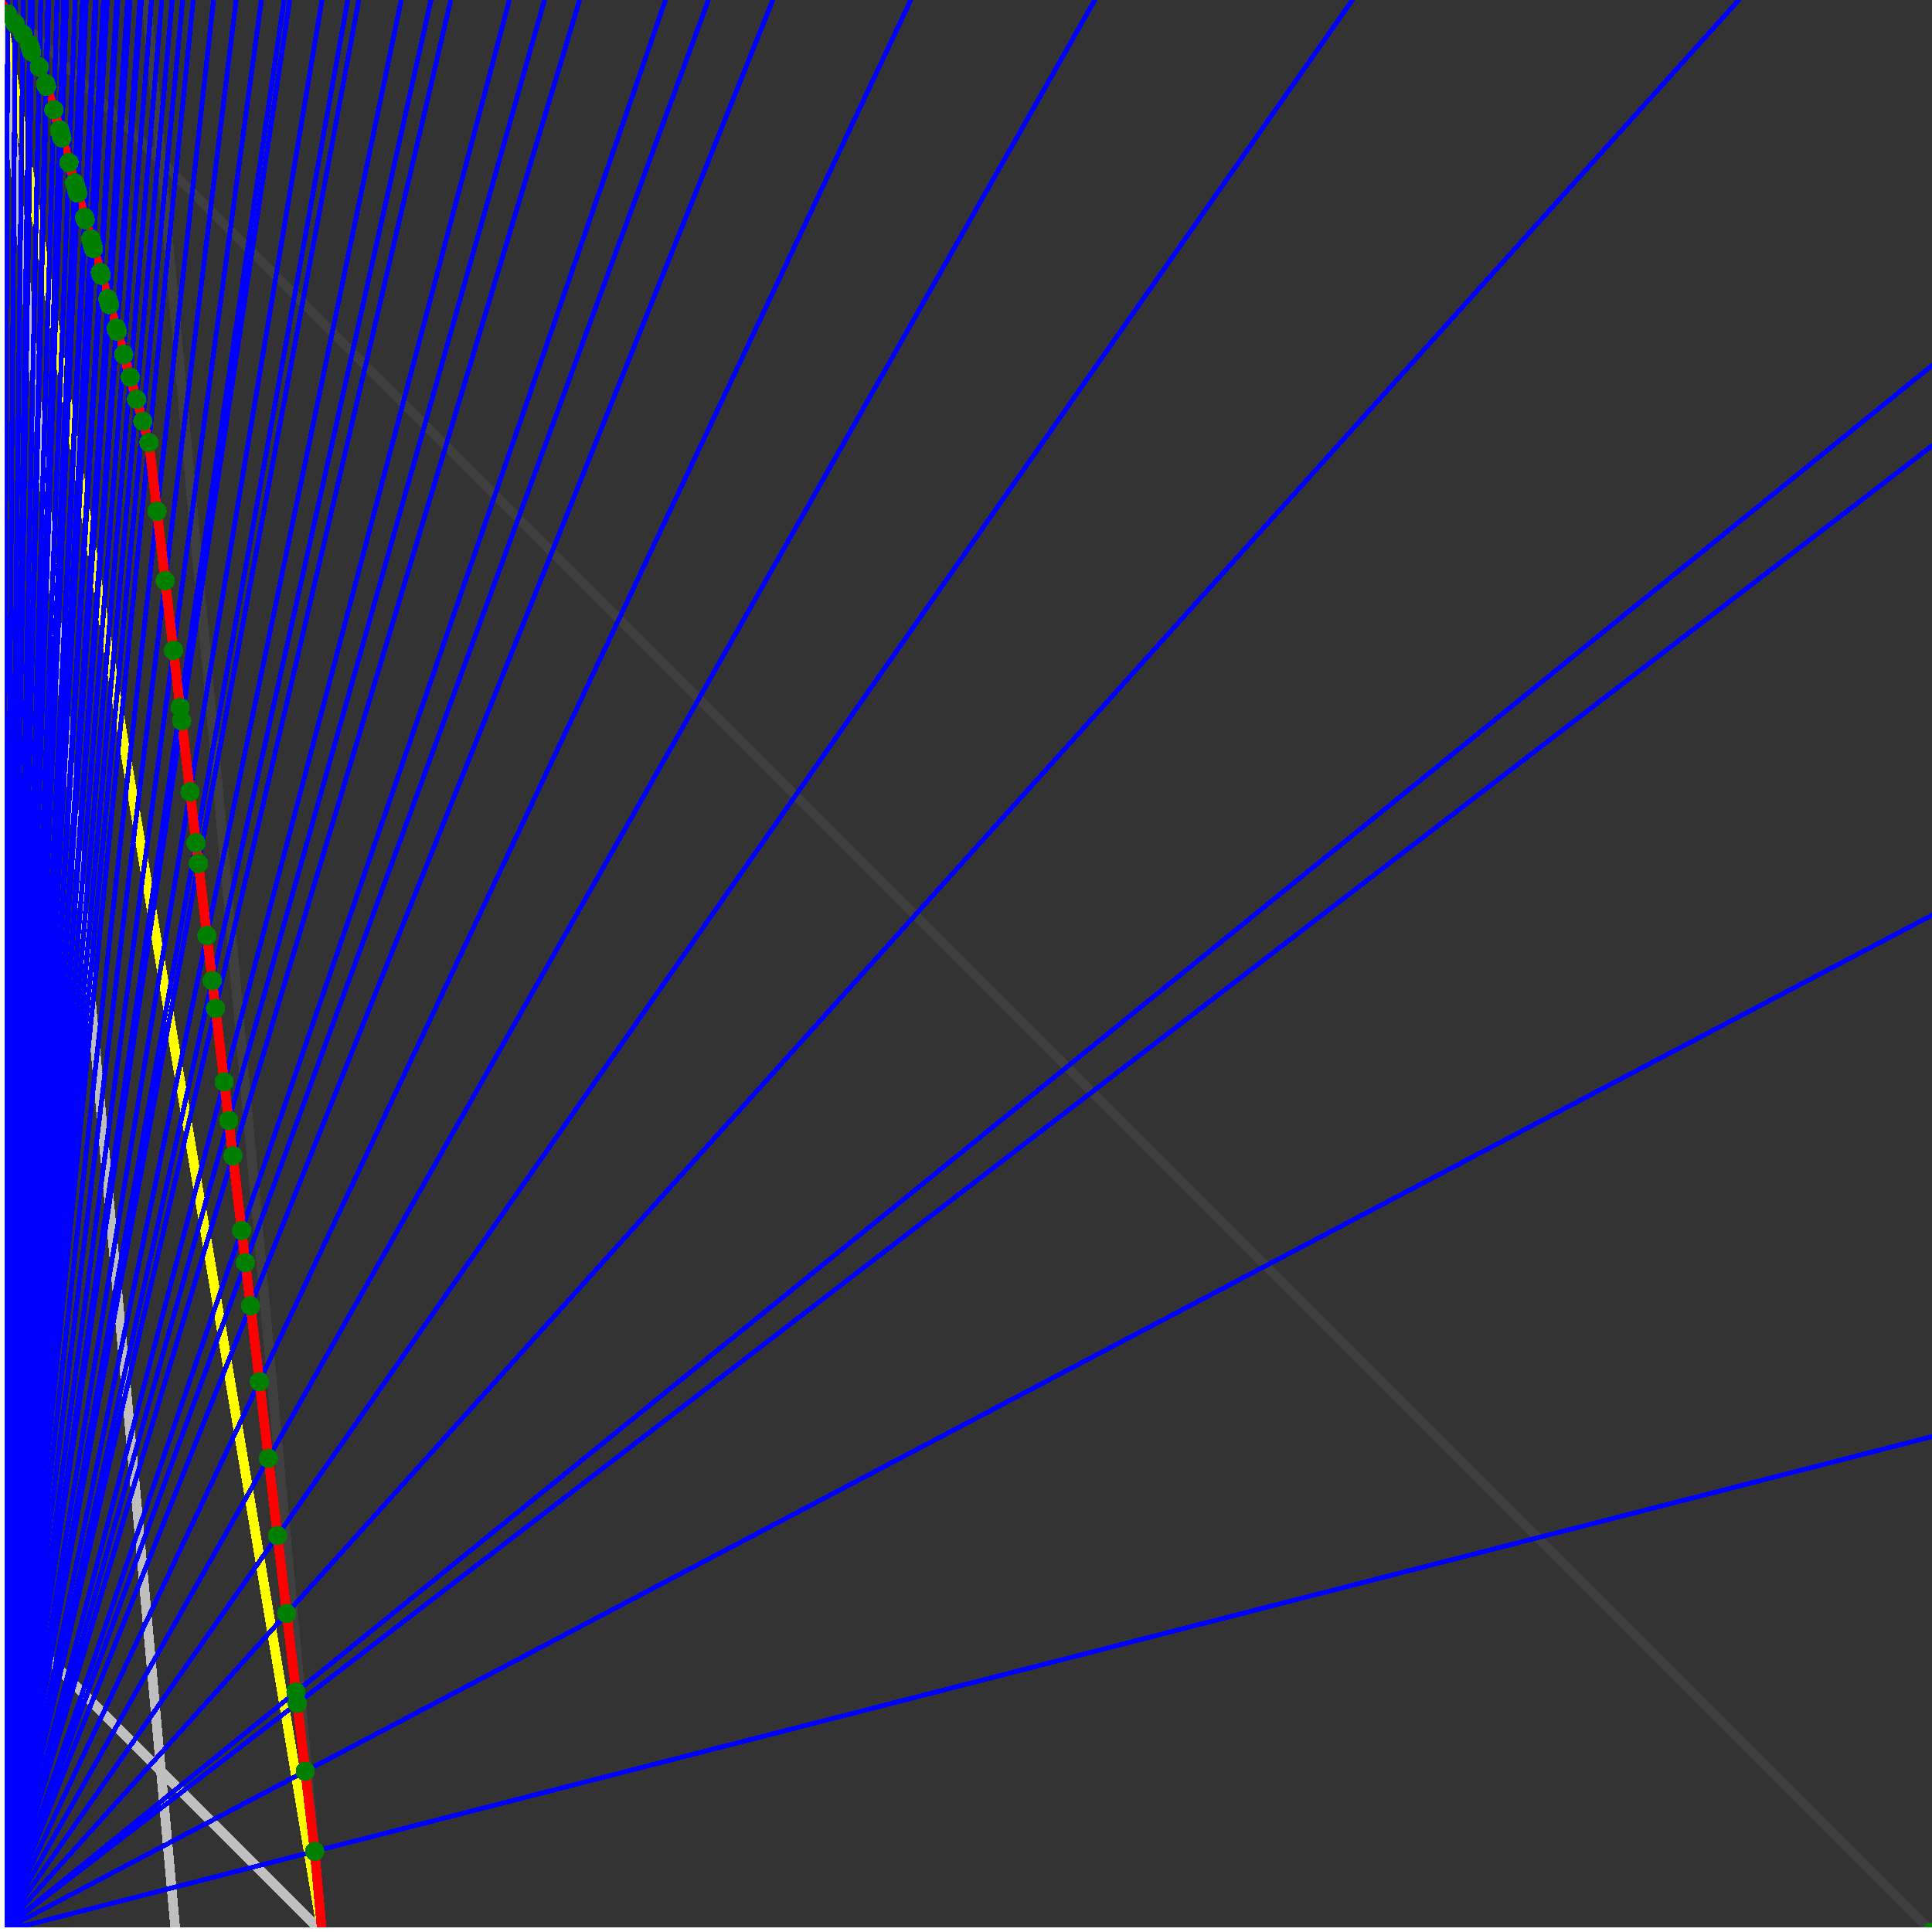 <svg xmlns="http://www.w3.org/2000/svg" version="1.1" width = "750" height = "750" viewBox = "0 0 750 750"  shape-rendering="crispEdges">
<rect x="0" y="0" width="750" height="750" fill="#333333" stroke="none"/>
<path stroke-linejoin="round" stroke-linecap="round" stroke="rgb(255,255,0)" stroke-width="3.75" fill="none" d="M 125 750 L 0 0 " />
<path stroke-linejoin="round" stroke-linecap="round" stroke="rgb(63,63,63)" stroke-width="3.75" fill="none" d="M 0 0 L 750 750 M 125 750 L 56.818 0 " />
<path stroke-linejoin="round" stroke-linecap="round" stroke="rgb(191,191,191)" stroke-width="3.75" fill="none" d="M 0 625 L 125 750 M 0 0 L 68.182 750 " />
<path stroke-linejoin="round" stroke-linecap="round" stroke="rgb(0,0,255)" stroke-width="1.875" fill="none" d="M 0 750 L 750 557.692 " />
<path stroke-linejoin="round" stroke-linecap="round" stroke="rgb(255,0,0)" stroke-width="3.75" fill="none" d="M 122.153 718.679 L 125 750 " />
<path stroke-linejoin="round" stroke-linecap="round" stroke="rgb(0,0,255)" stroke-width="1.875" fill="none" d="M 0 750 L 750 355.263 " />
<path stroke-linejoin="round" stroke-linecap="round" stroke="rgb(255,0,0)" stroke-width="3.75" fill="none" d="M 118.5 687.632 L 122.153 718.679 " />
<path stroke-linejoin="round" stroke-linecap="round" stroke="rgb(0,0,255)" stroke-width="1.875" fill="none" d="M 0 750 L 750 173.077 " />
<path stroke-linejoin="round" stroke-linecap="round" stroke="rgb(255,0,0)" stroke-width="3.75" fill="none" d="M 115.395 661.235 L 118.5 687.632 " />
<path stroke-linejoin="round" stroke-linecap="round" stroke="rgb(0,0,255)" stroke-width="1.875" fill="none" d="M 0 750 L 750 141.892 " />
<path stroke-linejoin="round" stroke-linecap="round" stroke="rgb(255,0,0)" stroke-width="3.75" fill="none" d="M 114.879 656.855 L 115.394 661.235 " />
<path stroke-linejoin="round" stroke-linecap="round" stroke="rgb(0,0,255)" stroke-width="1.875" fill="none" d="M 0 750 L 675 0 " />
<path stroke-linejoin="round" stroke-linecap="round" stroke="rgb(255,0,0)" stroke-width="3.75" fill="none" d="M 111.29 626.345 L 114.879 656.855 " />
<path stroke-linejoin="round" stroke-linecap="round" stroke="rgb(0,0,255)" stroke-width="1.875" fill="none" d="M 0 750 L 525 0 " />
<path stroke-linejoin="round" stroke-linecap="round" stroke="rgb(255,0,0)" stroke-width="3.75" fill="none" d="M 107.731 596.098 L 111.29 626.345 " />
<path stroke-linejoin="round" stroke-linecap="round" stroke="rgb(0,0,255)" stroke-width="1.875" fill="none" d="M 0 750 L 425 0 " />
<path stroke-linejoin="round" stroke-linecap="round" stroke="rgb(255,0,0)" stroke-width="3.75" fill="none" d="M 104.203 566.112 L 107.731 596.098 " />
<path stroke-linejoin="round" stroke-linecap="round" stroke="rgb(0,0,255)" stroke-width="1.875" fill="none" d="M 0 750 L 353.571 0 " />
<path stroke-linejoin="round" stroke-linecap="round" stroke="rgb(255,0,0)" stroke-width="3.75" fill="none" d="M 100.706 536.382 L 104.203 566.112 " />
<path stroke-linejoin="round" stroke-linecap="round" stroke="rgb(0,0,255)" stroke-width="1.875" fill="none" d="M 0 750 L 300 0 " />
<path stroke-linejoin="round" stroke-linecap="round" stroke="rgb(255,0,0)" stroke-width="3.75" fill="none" d="M 97.238 506.905 L 100.706 536.382 " />
<path stroke-linejoin="round" stroke-linecap="round" stroke="rgb(0,0,255)" stroke-width="1.875" fill="none" d="M 0 750 L 275 0 " />
<path stroke-linejoin="round" stroke-linecap="round" stroke="rgb(255,0,0)" stroke-width="3.75" fill="none" d="M 95.27 490.174 L 97.238 506.905 " />
<path stroke-linejoin="round" stroke-linecap="round" stroke="rgb(0,0,255)" stroke-width="1.875" fill="none" d="M 0 750 L 258.333 0 " />
<path stroke-linejoin="round" stroke-linecap="round" stroke="rgb(255,0,0)" stroke-width="3.75" fill="none" d="M 93.8 477.679 L 95.27 490.174 " />
<path stroke-linejoin="round" stroke-linecap="round" stroke="rgb(0,0,255)" stroke-width="1.875" fill="none" d="M 0 750 L 225 0 " />
<path stroke-linejoin="round" stroke-linecap="round" stroke="rgb(255,0,0)" stroke-width="3.75" fill="none" d="M 90.39 448.699 L 93.8 477.679 " />
<path stroke-linejoin="round" stroke-linecap="round" stroke="rgb(0,0,255)" stroke-width="1.875" fill="none" d="M 0 750 L 211.364 0 " />
<path stroke-linejoin="round" stroke-linecap="round" stroke="rgb(255,0,0)" stroke-width="3.75" fill="none" d="M 88.777 434.985 L 90.39 448.699 " />
<path stroke-linejoin="round" stroke-linecap="round" stroke="rgb(0,0,255)" stroke-width="1.875" fill="none" d="M 0 750 L 197.727 0 " />
<path stroke-linejoin="round" stroke-linecap="round" stroke="rgb(255,0,0)" stroke-width="3.75" fill="none" d="M 87.01 419.964 L 88.777 434.985 " />
<path stroke-linejoin="round" stroke-linecap="round" stroke="rgb(0,0,255)" stroke-width="1.875" fill="none" d="M 0 750 L 175 0 " />
<path stroke-linejoin="round" stroke-linecap="round" stroke="rgb(255,0,0)" stroke-width="3.75" fill="none" d="M 83.657 391.469 L 87.01 419.964 " />
<path stroke-linejoin="round" stroke-linecap="round" stroke="rgb(0,0,255)" stroke-width="1.875" fill="none" d="M 0 750 L 167.308 0 " />
<path stroke-linejoin="round" stroke-linecap="round" stroke="rgb(255,0,0)" stroke-width="3.75" fill="none" d="M 82.388 380.676 L 83.657 391.469 " />
<path stroke-linejoin="round" stroke-linecap="round" stroke="rgb(0,0,255)" stroke-width="1.875" fill="none" d="M 0 750 L 155.769 0 " />
<path stroke-linejoin="round" stroke-linecap="round" stroke="rgb(255,0,0)" stroke-width="3.75" fill="none" d="M 80.333 363.212 L 82.388 380.676 " />
<path stroke-linejoin="round" stroke-linecap="round" stroke="rgb(0,0,255)" stroke-width="1.875" fill="none" d="M 0 750 L 139.286 0 " />
<path stroke-linejoin="round" stroke-linecap="round" stroke="rgb(255,0,0)" stroke-width="3.75" fill="none" d="M 77.036 335.19 L 80.333 363.212 " />
<path stroke-linejoin="round" stroke-linecap="round" stroke="rgb(0,0,255)" stroke-width="1.875" fill="none" d="M 0 750 L 135 0 " />
<path stroke-linejoin="round" stroke-linecap="round" stroke="rgb(255,0,0)" stroke-width="3.75" fill="none" d="M 76.099 327.226 L 77.036 335.19 " />
<path stroke-linejoin="round" stroke-linecap="round" stroke="rgb(0,0,255)" stroke-width="1.875" fill="none" d="M 0 750 L 125 0 " />
<path stroke-linejoin="round" stroke-linecap="round" stroke="rgb(255,0,0)" stroke-width="3.75" fill="none" d="M 73.767 307.399 L 76.099 327.226 " />
<path stroke-linejoin="round" stroke-linecap="round" stroke="rgb(0,0,255)" stroke-width="1.875" fill="none" d="M 0 750 L 112.5 0 " />
<path stroke-linejoin="round" stroke-linecap="round" stroke="rgb(255,0,0)" stroke-width="3.75" fill="none" d="M 70.524 279.838 L 73.767 307.399 " />
<path stroke-linejoin="round" stroke-linecap="round" stroke="rgb(0,0,255)" stroke-width="1.875" fill="none" d="M 0 750 L 110.294 0 " />
<path stroke-linejoin="round" stroke-linecap="round" stroke="rgb(255,0,0)" stroke-width="3.75" fill="none" d="M 69.91 274.614 L 70.524 279.838 " />
<path stroke-linejoin="round" stroke-linecap="round" stroke="rgb(0,0,255)" stroke-width="1.875" fill="none" d="M 0 750 L 101.471 0 " />
<path stroke-linejoin="round" stroke-linecap="round" stroke="rgb(255,0,0)" stroke-width="3.75" fill="none" d="M 67.308 252.503 L 69.91 274.614 " />
<path stroke-linejoin="round" stroke-linecap="round" stroke="rgb(0,0,255)" stroke-width="1.875" fill="none" d="M 0 750 L 91.667 0 " />
<path stroke-linejoin="round" stroke-linecap="round" stroke="rgb(255,0,0)" stroke-width="3.75" fill="none" d="M 64.119 225.392 L 67.308 252.503 " />
<path stroke-linejoin="round" stroke-linecap="round" stroke="rgb(0,0,255)" stroke-width="1.875" fill="none" d="M 0 750 L 82.895 0 " />
<path stroke-linejoin="round" stroke-linecap="round" stroke="rgb(255,0,0)" stroke-width="3.75" fill="none" d="M 60.955 198.501 L 64.119 225.392 " />
<path stroke-linejoin="round" stroke-linecap="round" stroke="rgb(0,0,255)" stroke-width="1.875" fill="none" d="M 0 750 L 75 0 " />
<path stroke-linejoin="round" stroke-linecap="round" stroke="rgb(255,0,0)" stroke-width="3.75" fill="none" d="M 57.817 171.828 L 60.955 198.501 " />
<path stroke-linejoin="round" stroke-linecap="round" stroke="rgb(0,0,255)" stroke-width="1.875" fill="none" d="M 0 750 L 70.896 0 " />
<path stroke-linejoin="round" stroke-linecap="round" stroke="rgb(255,0,0)" stroke-width="3.75" fill="none" d="M 55.44 163.507 L 57.817 171.828 " />
<path stroke-linejoin="round" stroke-linecap="round" stroke="rgb(0,0,255)" stroke-width="1.875" fill="none" d="M 0 750 L 66.832 0 " />
<path stroke-linejoin="round" stroke-linecap="round" stroke="rgb(255,0,0)" stroke-width="3.75" fill="none" d="M 53.017 155.028 L 55.44 163.507 " />
<path stroke-linejoin="round" stroke-linecap="round" stroke="rgb(0,0,255)" stroke-width="1.875" fill="none" d="M 0 750 L 62.808 0 " />
<path stroke-linejoin="round" stroke-linecap="round" stroke="rgb(255,0,0)" stroke-width="3.75" fill="none" d="M 50.549 146.388 L 53.017 155.028 " />
<path stroke-linejoin="round" stroke-linecap="round" stroke="rgb(0,0,255)" stroke-width="1.875" fill="none" d="M 0 750 L 58.824 0 " />
<path stroke-linejoin="round" stroke-linecap="round" stroke="rgb(255,0,0)" stroke-width="3.75" fill="none" d="M 48.033 137.582 L 50.549 146.388 " />
<path stroke-linejoin="round" stroke-linecap="round" stroke="rgb(0,0,255)" stroke-width="1.875" fill="none" d="M 0 750 L 54.878 0 " />
<path stroke-linejoin="round" stroke-linecap="round" stroke="rgb(255,0,0)" stroke-width="3.75" fill="none" d="M 45.468 128.605 L 48.033 137.582 " />
<path stroke-linejoin="round" stroke-linecap="round" stroke="rgb(0,0,255)" stroke-width="1.875" fill="none" d="M 0 750 L 54.348 0 " />
<path stroke-linejoin="round" stroke-linecap="round" stroke="rgb(255,0,0)" stroke-width="3.75" fill="none" d="M 45.117 127.379 L 45.468 128.605 " />
<path stroke-linejoin="round" stroke-linecap="round" stroke="rgb(0,0,255)" stroke-width="1.875" fill="none" d="M 0 750 L 50.481 0 " />
<path stroke-linejoin="round" stroke-linecap="round" stroke="rgb(255,0,0)" stroke-width="3.75" fill="none" d="M 42.519 118.285 L 45.117 127.379 " />
<path stroke-linejoin="round" stroke-linecap="round" stroke="rgb(0,0,255)" stroke-width="1.875" fill="none" d="M 0 750 L 50 0 " />
<path stroke-linejoin="round" stroke-linecap="round" stroke="rgb(255,0,0)" stroke-width="3.75" fill="none" d="M 42.191 117.136 L 42.519 118.285 " />
<path stroke-linejoin="round" stroke-linecap="round" stroke="rgb(0,0,255)" stroke-width="1.875" fill="none" d="M 0 750 L 49.528 0 " />
<path stroke-linejoin="round" stroke-linecap="round" stroke="rgb(255,0,0)" stroke-width="3.75" fill="none" d="M 41.868 116.004 L 42.191 117.136 " />
<path stroke-linejoin="round" stroke-linecap="round" stroke="rgb(0,0,255)" stroke-width="1.875" fill="none" d="M 0 750 L 45.775 0 " />
<path stroke-linejoin="round" stroke-linecap="round" stroke="rgb(255,0,0)" stroke-width="3.75" fill="none" d="M 39.253 106.853 L 41.868 116.004 " />
<path stroke-linejoin="round" stroke-linecap="round" stroke="rgb(0,0,255)" stroke-width="1.875" fill="none" d="M 0 750 L 45.349 0 " />
<path stroke-linejoin="round" stroke-linecap="round" stroke="rgb(255,0,0)" stroke-width="3.75" fill="none" d="M 38.952 105.799 L 39.253 106.853 " />
<path stroke-linejoin="round" stroke-linecap="round" stroke="rgb(0,0,255)" stroke-width="1.875" fill="none" d="M 0 750 L 41.667 0 " />
<path stroke-linejoin="round" stroke-linecap="round" stroke="rgb(255,0,0)" stroke-width="3.75" fill="none" d="M 36.304 96.531 L 38.952 105.799 " />
<path stroke-linejoin="round" stroke-linecap="round" stroke="rgb(0,0,255)" stroke-width="1.875" fill="none" d="M 0 750 L 41.284 0 " />
<path stroke-linejoin="round" stroke-linecap="round" stroke="rgb(255,0,0)" stroke-width="3.75" fill="none" d="M 36.025 95.554 L 36.304 96.531 " />
<path stroke-linejoin="round" stroke-linecap="round" stroke="rgb(0,0,255)" stroke-width="1.875" fill="none" d="M 0 750 L 40.909 0 " />
<path stroke-linejoin="round" stroke-linecap="round" stroke="rgb(255,0,0)" stroke-width="3.75" fill="none" d="M 35.75 94.591 L 36.025 95.554 " />
<path stroke-linejoin="round" stroke-linecap="round" stroke="rgb(0,0,255)" stroke-width="1.875" fill="none" d="M 0 750 L 40.541 0 " />
<path stroke-linejoin="round" stroke-linecap="round" stroke="rgb(255,0,0)" stroke-width="3.75" fill="none" d="M 35.479 93.643 L 35.75 94.591 " />
<path stroke-linejoin="round" stroke-linecap="round" stroke="rgb(0,0,255)" stroke-width="1.875" fill="none" d="M 0 750 L 40.179 0 " />
<path stroke-linejoin="round" stroke-linecap="round" stroke="rgb(255,0,0)" stroke-width="3.75" fill="none" d="M 35.212 92.71 L 35.479 93.643 " />
<path stroke-linejoin="round" stroke-linecap="round" stroke="rgb(0,0,255)" stroke-width="1.875" fill="none" d="M 0 750 L 37.33 0 " />
<path stroke-linejoin="round" stroke-linecap="round" stroke="rgb(255,0,0)" stroke-width="3.75" fill="none" d="M 33.086 85.269 L 35.212 92.71 " />
<path stroke-linejoin="round" stroke-linecap="round" stroke="rgb(0,0,255)" stroke-width="1.875" fill="none" d="M 0 750 L 36.996 0 " />
<path stroke-linejoin="round" stroke-linecap="round" stroke="rgb(255,0,0)" stroke-width="3.75" fill="none" d="M 32.833 84.383 L 33.086 85.269 " />
<path stroke-linejoin="round" stroke-linecap="round" stroke="rgb(0,0,255)" stroke-width="1.875" fill="none" d="M 0 750 L 33.482 0 " />
<path stroke-linejoin="round" stroke-linecap="round" stroke="rgb(255,0,0)" stroke-width="3.75" fill="none" d="M 30.136 74.945 L 32.833 84.383 " />
<path stroke-linejoin="round" stroke-linecap="round" stroke="rgb(0,0,255)" stroke-width="1.875" fill="none" d="M 0 750 L 33.186 0 " />
<path stroke-linejoin="round" stroke-linecap="round" stroke="rgb(255,0,0)" stroke-width="3.75" fill="none" d="M 29.905 74.137 L 30.136 74.945 " />
<path stroke-linejoin="round" stroke-linecap="round" stroke="rgb(0,0,255)" stroke-width="1.875" fill="none" d="M 0 750 L 32.895 0 " />
<path stroke-linejoin="round" stroke-linecap="round" stroke="rgb(255,0,0)" stroke-width="3.75" fill="none" d="M 29.678 73.341 L 29.905 74.137 " />
<path stroke-linejoin="round" stroke-linecap="round" stroke="rgb(0,0,255)" stroke-width="1.875" fill="none" d="M 0 750 L 32.609 0 " />
<path stroke-linejoin="round" stroke-linecap="round" stroke="rgb(255,0,0)" stroke-width="3.75" fill="none" d="M 29.454 72.557 L 29.678 73.341 " />
<path stroke-linejoin="round" stroke-linecap="round" stroke="rgb(0,0,255)" stroke-width="1.875" fill="none" d="M 0 750 L 32.328 0 " />
<path stroke-linejoin="round" stroke-linecap="round" stroke="rgb(255,0,0)" stroke-width="3.75" fill="none" d="M 29.233 71.785 L 29.454 72.557 " />
<path stroke-linejoin="round" stroke-linecap="round" stroke="rgb(0,0,255)" stroke-width="1.875" fill="none" d="M 0 750 L 32.051 0 " />
<path stroke-linejoin="round" stroke-linecap="round" stroke="rgb(255,0,0)" stroke-width="3.75" fill="none" d="M 29.016 71.024 L 29.233 71.785 " />
<path stroke-linejoin="round" stroke-linecap="round" stroke="rgb(0,0,255)" stroke-width="1.875" fill="none" d="M 0 750 L 29.221 0 " />
<path stroke-linejoin="round" stroke-linecap="round" stroke="rgb(255,0,0)" stroke-width="3.75" fill="none" d="M 26.761 63.132 L 29.016 71.024 " />
<path stroke-linejoin="round" stroke-linecap="round" stroke="rgb(0,0,255)" stroke-width="1.875" fill="none" d="M 0 750 L 25.862 0 " />
<path stroke-linejoin="round" stroke-linecap="round" stroke="rgb(255,0,0)" stroke-width="3.75" fill="none" d="M 24.016 53.525 L 26.761 63.132 " />
<path stroke-linejoin="round" stroke-linecap="round" stroke="rgb(0,0,255)" stroke-width="1.875" fill="none" d="M 0 750 L 25.641 0 " />
<path stroke-linejoin="round" stroke-linecap="round" stroke="rgb(255,0,0)" stroke-width="3.75" fill="none" d="M 23.833 52.883 L 24.016 53.525 " />
<path stroke-linejoin="round" stroke-linecap="round" stroke="rgb(0,0,255)" stroke-width="1.875" fill="none" d="M 0 750 L 25.424 0 " />
<path stroke-linejoin="round" stroke-linecap="round" stroke="rgb(255,0,0)" stroke-width="3.75" fill="none" d="M 23.653 52.251 L 23.833 52.883 " />
<path stroke-linejoin="round" stroke-linecap="round" stroke="rgb(0,0,255)" stroke-width="1.875" fill="none" d="M 0 750 L 25.21 0 " />
<path stroke-linejoin="round" stroke-linecap="round" stroke="rgb(255,0,0)" stroke-width="3.75" fill="none" d="M 23.475 51.629 L 23.653 52.251 " />
<path stroke-linejoin="round" stroke-linecap="round" stroke="rgb(0,0,255)" stroke-width="1.875" fill="none" d="M 0 750 L 25 0 " />
<path stroke-linejoin="round" stroke-linecap="round" stroke="rgb(255,0,0)" stroke-width="3.75" fill="none" d="M 23.299 51.016 L 23.475 51.629 " />
<path stroke-linejoin="round" stroke-linecap="round" stroke="rgb(0,0,255)" stroke-width="1.875" fill="none" d="M 0 750 L 24.793 0 " />
<path stroke-linejoin="round" stroke-linecap="round" stroke="rgb(255,0,0)" stroke-width="3.75" fill="none" d="M 23.127 50.412 L 23.299 51.016 " />
<path stroke-linejoin="round" stroke-linecap="round" stroke="rgb(0,0,255)" stroke-width="1.875" fill="none" d="M 0 750 L 22.152 0 " />
<path stroke-linejoin="round" stroke-linecap="round" stroke="rgb(255,0,0)" stroke-width="3.75" fill="none" d="M 20.894 42.596 L 23.127 50.412 " />
<path stroke-linejoin="round" stroke-linecap="round" stroke="rgb(0,0,255)" stroke-width="1.875" fill="none" d="M 0 750 L 18.908 0 " />
<path stroke-linejoin="round" stroke-linecap="round" stroke="rgb(255,0,0)" stroke-width="3.75" fill="none" d="M 18.063 33.499 L 20.894 42.596 " />
<path stroke-linejoin="round" stroke-linecap="round" stroke="rgb(0,0,255)" stroke-width="1.875" fill="none" d="M 0 750 L 18.75 0 " />
<path stroke-linejoin="round" stroke-linecap="round" stroke="rgb(255,0,0)" stroke-width="3.75" fill="none" d="M 17.925 33.015 L 18.063 33.499 " />
<path stroke-linejoin="round" stroke-linecap="round" stroke="rgb(0,0,255)" stroke-width="1.875" fill="none" d="M 0 750 L 18.595 0 " />
<path stroke-linejoin="round" stroke-linecap="round" stroke="rgb(255,0,0)" stroke-width="3.75" fill="none" d="M 17.788 32.538 L 17.925 33.015 " />
<path stroke-linejoin="round" stroke-linecap="round" stroke="rgb(0,0,255)" stroke-width="1.875" fill="none" d="M 0 750 L 15.823 0 " />
<path stroke-linejoin="round" stroke-linecap="round" stroke="rgb(255,0,0)" stroke-width="3.75" fill="none" d="M 15.275 25.981 L 17.788 32.538 " />
<path stroke-linejoin="round" stroke-linecap="round" stroke="rgb(0,0,255)" stroke-width="1.875" fill="none" d="M 0 750 L 12.605 0 " />
<path stroke-linejoin="round" stroke-linecap="round" stroke="rgb(255,0,0)" stroke-width="3.75" fill="none" d="M 12.266 20.174 L 15.275 25.981 " />
<path stroke-linejoin="round" stroke-linecap="round" stroke="rgb(0,0,255)" stroke-width="1.875" fill="none" d="M 0 750 L 12.5 0 " />
<path stroke-linejoin="round" stroke-linecap="round" stroke="rgb(255,0,0)" stroke-width="3.75" fill="none" d="M 12.169 19.836 L 12.266 20.174 " />
<path stroke-linejoin="round" stroke-linecap="round" stroke="rgb(0,0,255)" stroke-width="1.875" fill="none" d="M 0 750 L 12.195 0 " />
<path stroke-linejoin="round" stroke-linecap="round" stroke="rgb(255,0,0)" stroke-width="3.75" fill="none" d="M 11.889 18.853 L 12.169 19.836 " />
<path stroke-linejoin="round" stroke-linecap="round" stroke="rgb(0,0,255)" stroke-width="1.875" fill="none" d="M 0 750 L 12.097 0 " />
<path stroke-linejoin="round" stroke-linecap="round" stroke="rgb(255,0,0)" stroke-width="3.75" fill="none" d="M 11.798 18.536 L 11.889 18.853 " />
<path stroke-linejoin="round" stroke-linecap="round" stroke="rgb(0,0,255)" stroke-width="1.875" fill="none" d="M 0 750 L 12 0 " />
<path stroke-linejoin="round" stroke-linecap="round" stroke="rgb(255,0,0)" stroke-width="3.75" fill="none" d="M 11.708 18.223 L 11.798 18.536 " />
<path stroke-linejoin="round" stroke-linecap="round" stroke="rgb(0,0,255)" stroke-width="1.875" fill="none" d="M 0 750 L 11.905 0 " />
<path stroke-linejoin="round" stroke-linecap="round" stroke="rgb(255,0,0)" stroke-width="3.75" fill="none" d="M 11.62 17.915 L 11.708 18.223 " />
<path stroke-linejoin="round" stroke-linecap="round" stroke="rgb(0,0,255)" stroke-width="1.875" fill="none" d="M 0 750 L 11.811 0 " />
<path stroke-linejoin="round" stroke-linecap="round" stroke="rgb(255,0,0)" stroke-width="3.75" fill="none" d="M 11.534 17.611 L 11.62 17.915 " />
<path stroke-linejoin="round" stroke-linecap="round" stroke="rgb(0,0,255)" stroke-width="1.875" fill="none" d="M 0 750 L 11.719 0 " />
<path stroke-linejoin="round" stroke-linecap="round" stroke="rgb(255,0,0)" stroke-width="3.75" fill="none" d="M 11.448 17.312 L 11.534 17.611 " />
<path stroke-linejoin="round" stroke-linecap="round" stroke="rgb(0,0,255)" stroke-width="1.875" fill="none" d="M 0 750 L 9.036 0 " />
<path stroke-linejoin="round" stroke-linecap="round" stroke="rgb(255,0,0)" stroke-width="3.75" fill="none" d="M 8.877 13.244 L 11.448 17.312 " />
<path stroke-linejoin="round" stroke-linecap="round" stroke="rgb(0,0,255)" stroke-width="1.875" fill="none" d="M 0 750 L 6 0 " />
<path stroke-linejoin="round" stroke-linecap="round" stroke="rgb(255,0,0)" stroke-width="3.75" fill="none" d="M 5.926 9.192 L 8.877 13.244 " />
<path stroke-linejoin="round" stroke-linecap="round" stroke="rgb(0,0,255)" stroke-width="1.875" fill="none" d="M 0 750 L 2.988 0 " />
<path stroke-linejoin="round" stroke-linecap="round" stroke="rgb(255,0,0)" stroke-width="3.75" fill="none" d="M 2.966 5.413 L 5.926 9.192 " />
<path stroke-linejoin="round" stroke-linecap="round" stroke="rgb(0,0,255)" stroke-width="1.875" fill="none" d="M 0 750 L 0 0 " />
<path stroke-linejoin="round" stroke-linecap="round" stroke="rgb(255,0,0)" stroke-width="3.75" fill="none" d="M 0 0 L 2.966 5.413 " />
<circle cx="122.153" cy="718.679" r="3.75" style="fill:rgb(0,127,0);stroke-width:1" /><circle cx="118.5" cy="687.632" r="3.75" style="fill:rgb(0,127,0);stroke-width:1" /><circle cx="115.395" cy="661.235" r="3.75" style="fill:rgb(0,127,0);stroke-width:1" /><circle cx="114.879" cy="656.855" r="3.75" style="fill:rgb(0,127,0);stroke-width:1" /><circle cx="111.29" cy="626.345" r="3.75" style="fill:rgb(0,127,0);stroke-width:1" /><circle cx="107.731" cy="596.098" r="3.75" style="fill:rgb(0,127,0);stroke-width:1" /><circle cx="104.203" cy="566.111" r="3.75" style="fill:rgb(0,127,0);stroke-width:1" /><circle cx="100.706" cy="536.382" r="3.75" style="fill:rgb(0,127,0);stroke-width:1" /><circle cx="97.238" cy="506.905" r="3.75" style="fill:rgb(0,127,0);stroke-width:1" /><circle cx="95.27" cy="490.174" r="3.75" style="fill:rgb(0,127,0);stroke-width:1" /><circle cx="93.8" cy="477.679" r="3.75" style="fill:rgb(0,127,0);stroke-width:1" /><circle cx="90.39" cy="448.699" r="3.75" style="fill:rgb(0,127,0);stroke-width:1" /><circle cx="88.777" cy="434.985" r="3.75" style="fill:rgb(0,127,0);stroke-width:1" /><circle cx="87.01" cy="419.964" r="3.75" style="fill:rgb(0,127,0);stroke-width:1" /><circle cx="83.657" cy="391.469" r="3.75" style="fill:rgb(0,127,0);stroke-width:1" /><circle cx="82.388" cy="380.676" r="3.75" style="fill:rgb(0,127,0);stroke-width:1" /><circle cx="80.333" cy="363.212" r="3.75" style="fill:rgb(0,127,0);stroke-width:1" /><circle cx="77.036" cy="335.19" r="3.75" style="fill:rgb(0,127,0);stroke-width:1" /><circle cx="76.099" cy="327.226" r="3.75" style="fill:rgb(0,127,0);stroke-width:1" /><circle cx="73.767" cy="307.399" r="3.75" style="fill:rgb(0,127,0);stroke-width:1" /><circle cx="70.524" cy="279.838" r="3.75" style="fill:rgb(0,127,0);stroke-width:1" /><circle cx="69.91" cy="274.614" r="3.75" style="fill:rgb(0,127,0);stroke-width:1" /><circle cx="67.308" cy="252.503" r="3.75" style="fill:rgb(0,127,0);stroke-width:1" /><circle cx="64.119" cy="225.392" r="3.75" style="fill:rgb(0,127,0);stroke-width:1" /><circle cx="60.955" cy="198.501" r="3.75" style="fill:rgb(0,127,0);stroke-width:1" /><circle cx="57.817" cy="171.828" r="3.75" style="fill:rgb(0,127,0);stroke-width:1" /><circle cx="55.44" cy="163.507" r="3.75" style="fill:rgb(0,127,0);stroke-width:1" /><circle cx="53.017" cy="155.028" r="3.75" style="fill:rgb(0,127,0);stroke-width:1" /><circle cx="50.549" cy="146.388" r="3.75" style="fill:rgb(0,127,0);stroke-width:1" /><circle cx="48.033" cy="137.582" r="3.75" style="fill:rgb(0,127,0);stroke-width:1" /><circle cx="45.468" cy="128.605" r="3.75" style="fill:rgb(0,127,0);stroke-width:1" /><circle cx="45.117" cy="127.379" r="3.75" style="fill:rgb(0,127,0);stroke-width:1" /><circle cx="42.519" cy="118.285" r="3.75" style="fill:rgb(0,127,0);stroke-width:1" /><circle cx="42.191" cy="117.136" r="3.75" style="fill:rgb(0,127,0);stroke-width:1" /><circle cx="41.868" cy="116.004" r="3.75" style="fill:rgb(0,127,0);stroke-width:1" /><circle cx="39.253" cy="106.853" r="3.75" style="fill:rgb(0,127,0);stroke-width:1" /><circle cx="38.952" cy="105.799" r="3.75" style="fill:rgb(0,127,0);stroke-width:1" /><circle cx="36.304" cy="96.531" r="3.75" style="fill:rgb(0,127,0);stroke-width:1" /><circle cx="36.025" cy="95.554" r="3.75" style="fill:rgb(0,127,0);stroke-width:1" /><circle cx="35.75" cy="94.591" r="3.75" style="fill:rgb(0,127,0);stroke-width:1" /><circle cx="35.479" cy="93.643" r="3.75" style="fill:rgb(0,127,0);stroke-width:1" /><circle cx="35.212" cy="92.71" r="3.75" style="fill:rgb(0,127,0);stroke-width:1" /><circle cx="33.086" cy="85.269" r="3.75" style="fill:rgb(0,127,0);stroke-width:1" /><circle cx="32.833" cy="84.383" r="3.75" style="fill:rgb(0,127,0);stroke-width:1" /><circle cx="30.136" cy="74.945" r="3.75" style="fill:rgb(0,127,0);stroke-width:1" /><circle cx="29.905" cy="74.137" r="3.75" style="fill:rgb(0,127,0);stroke-width:1" /><circle cx="29.678" cy="73.341" r="3.75" style="fill:rgb(0,127,0);stroke-width:1" /><circle cx="29.454" cy="72.557" r="3.75" style="fill:rgb(0,127,0);stroke-width:1" /><circle cx="29.233" cy="71.785" r="3.75" style="fill:rgb(0,127,0);stroke-width:1" /><circle cx="29.016" cy="71.024" r="3.75" style="fill:rgb(0,127,0);stroke-width:1" /><circle cx="26.761" cy="63.132" r="3.75" style="fill:rgb(0,127,0);stroke-width:1" /><circle cx="24.016" cy="53.525" r="3.75" style="fill:rgb(0,127,0);stroke-width:1" /><circle cx="23.833" cy="52.883" r="3.75" style="fill:rgb(0,127,0);stroke-width:1" /><circle cx="23.653" cy="52.251" r="3.75" style="fill:rgb(0,127,0);stroke-width:1" /><circle cx="23.475" cy="51.629" r="3.75" style="fill:rgb(0,127,0);stroke-width:1" /><circle cx="23.299" cy="51.016" r="3.75" style="fill:rgb(0,127,0);stroke-width:1" /><circle cx="23.127" cy="50.412" r="3.75" style="fill:rgb(0,127,0);stroke-width:1" /><circle cx="20.894" cy="42.596" r="3.75" style="fill:rgb(0,127,0);stroke-width:1" /><circle cx="18.063" cy="33.499" r="3.75" style="fill:rgb(0,127,0);stroke-width:1" /><circle cx="17.925" cy="33.015" r="3.75" style="fill:rgb(0,127,0);stroke-width:1" /><circle cx="17.788" cy="32.538" r="3.75" style="fill:rgb(0,127,0);stroke-width:1" /><circle cx="15.275" cy="25.981" r="3.75" style="fill:rgb(0,127,0);stroke-width:1" /><circle cx="12.266" cy="20.174" r="3.75" style="fill:rgb(0,127,0);stroke-width:1" /><circle cx="12.169" cy="19.836" r="3.75" style="fill:rgb(0,127,0);stroke-width:1" /><circle cx="11.889" cy="18.853" r="3.75" style="fill:rgb(0,127,0);stroke-width:1" /><circle cx="11.798" cy="18.536" r="3.75" style="fill:rgb(0,127,0);stroke-width:1" /><circle cx="11.708" cy="18.223" r="3.75" style="fill:rgb(0,127,0);stroke-width:1" /><circle cx="11.62" cy="17.915" r="3.75" style="fill:rgb(0,127,0);stroke-width:1" /><circle cx="11.534" cy="17.611" r="3.75" style="fill:rgb(0,127,0);stroke-width:1" /><circle cx="11.448" cy="17.312" r="3.75" style="fill:rgb(0,127,0);stroke-width:1" /><circle cx="8.877" cy="13.244" r="3.75" style="fill:rgb(0,127,0);stroke-width:1" /><circle cx="5.926" cy="9.192" r="3.75" style="fill:rgb(0,127,0);stroke-width:1" /><circle cx="2.966" cy="5.413" r="3.75" style="fill:rgb(0,127,0);stroke-width:1" /><circle cx="750" cy="750" r="3.75" style="fill:rgb(0,127,0);stroke-width:1" /><path stroke-linejoin="round" stroke-linecap="round" stroke="rgb(255,255,255)" stroke-width="3.75" fill="none" d="M 0 750 L 750 750 M 0 750 L 0 0 " />

</svg>